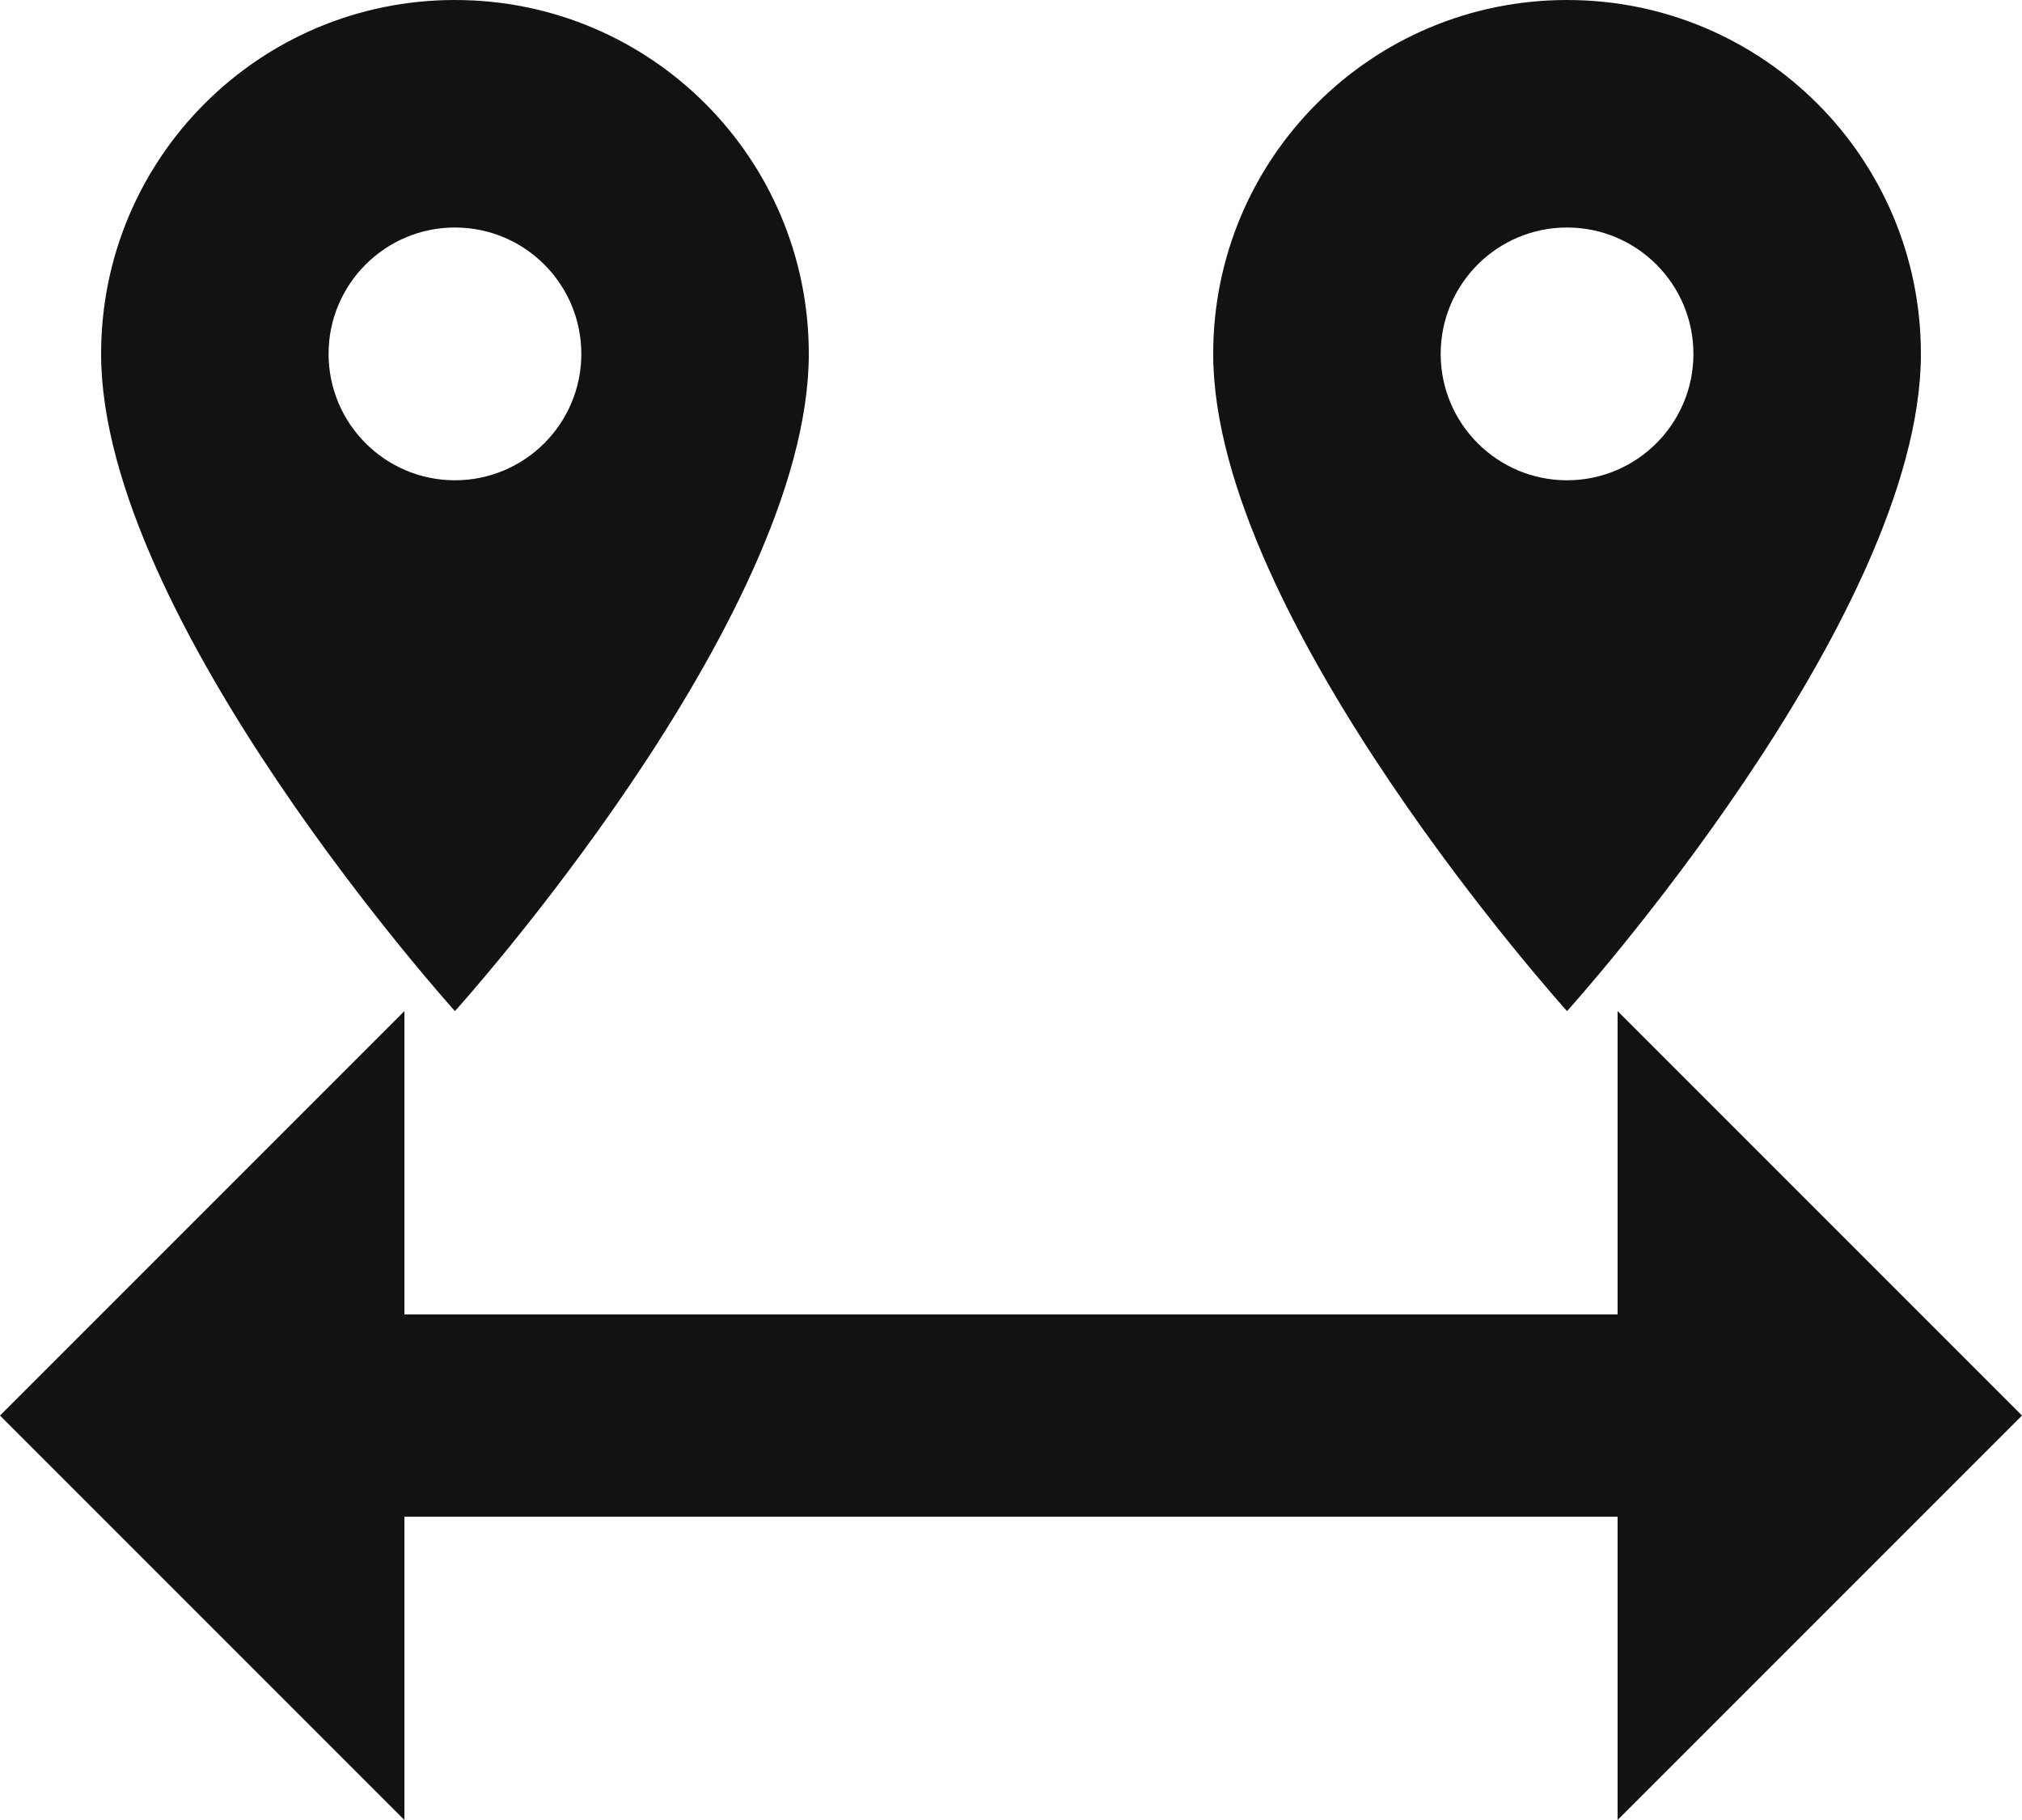 <svg width="20" height="18" viewBox="0 0 20 18" fill="none" xmlns="http://www.w3.org/2000/svg">
<path fill-rule="evenodd" clip-rule="evenodd" d="M4.5 0C2.565 0 1 1.565 1 3.5C1 6.125 4.5 10 4.5 10C4.5 10 8 6.125 8 3.5C8 1.565 6.435 0 4.5 0ZM4.5 4.75C3.81 4.75 3.25 4.19 3.25 3.5C3.25 2.81 3.81 2.25 4.5 2.25C5.19 2.25 5.75 2.81 5.75 3.5C5.75 4.19 5.19 4.75 4.5 4.75ZM20 14L16 10V13H4V10L0 14L4 18V15H16V18L20 14ZM12 3.5C12 1.565 13.565 0 15.5 0C17.435 0 19 1.565 19 3.5C19 6.125 15.5 10 15.5 10C15.5 10 12 6.125 12 3.5ZM14.25 3.5C14.25 4.19 14.81 4.75 15.5 4.75C16.19 4.75 16.75 4.19 16.75 3.5C16.75 2.81 16.19 2.25 15.5 2.25C14.81 2.25 14.25 2.81 14.25 3.5Z" fill="#121212"/>
</svg>
